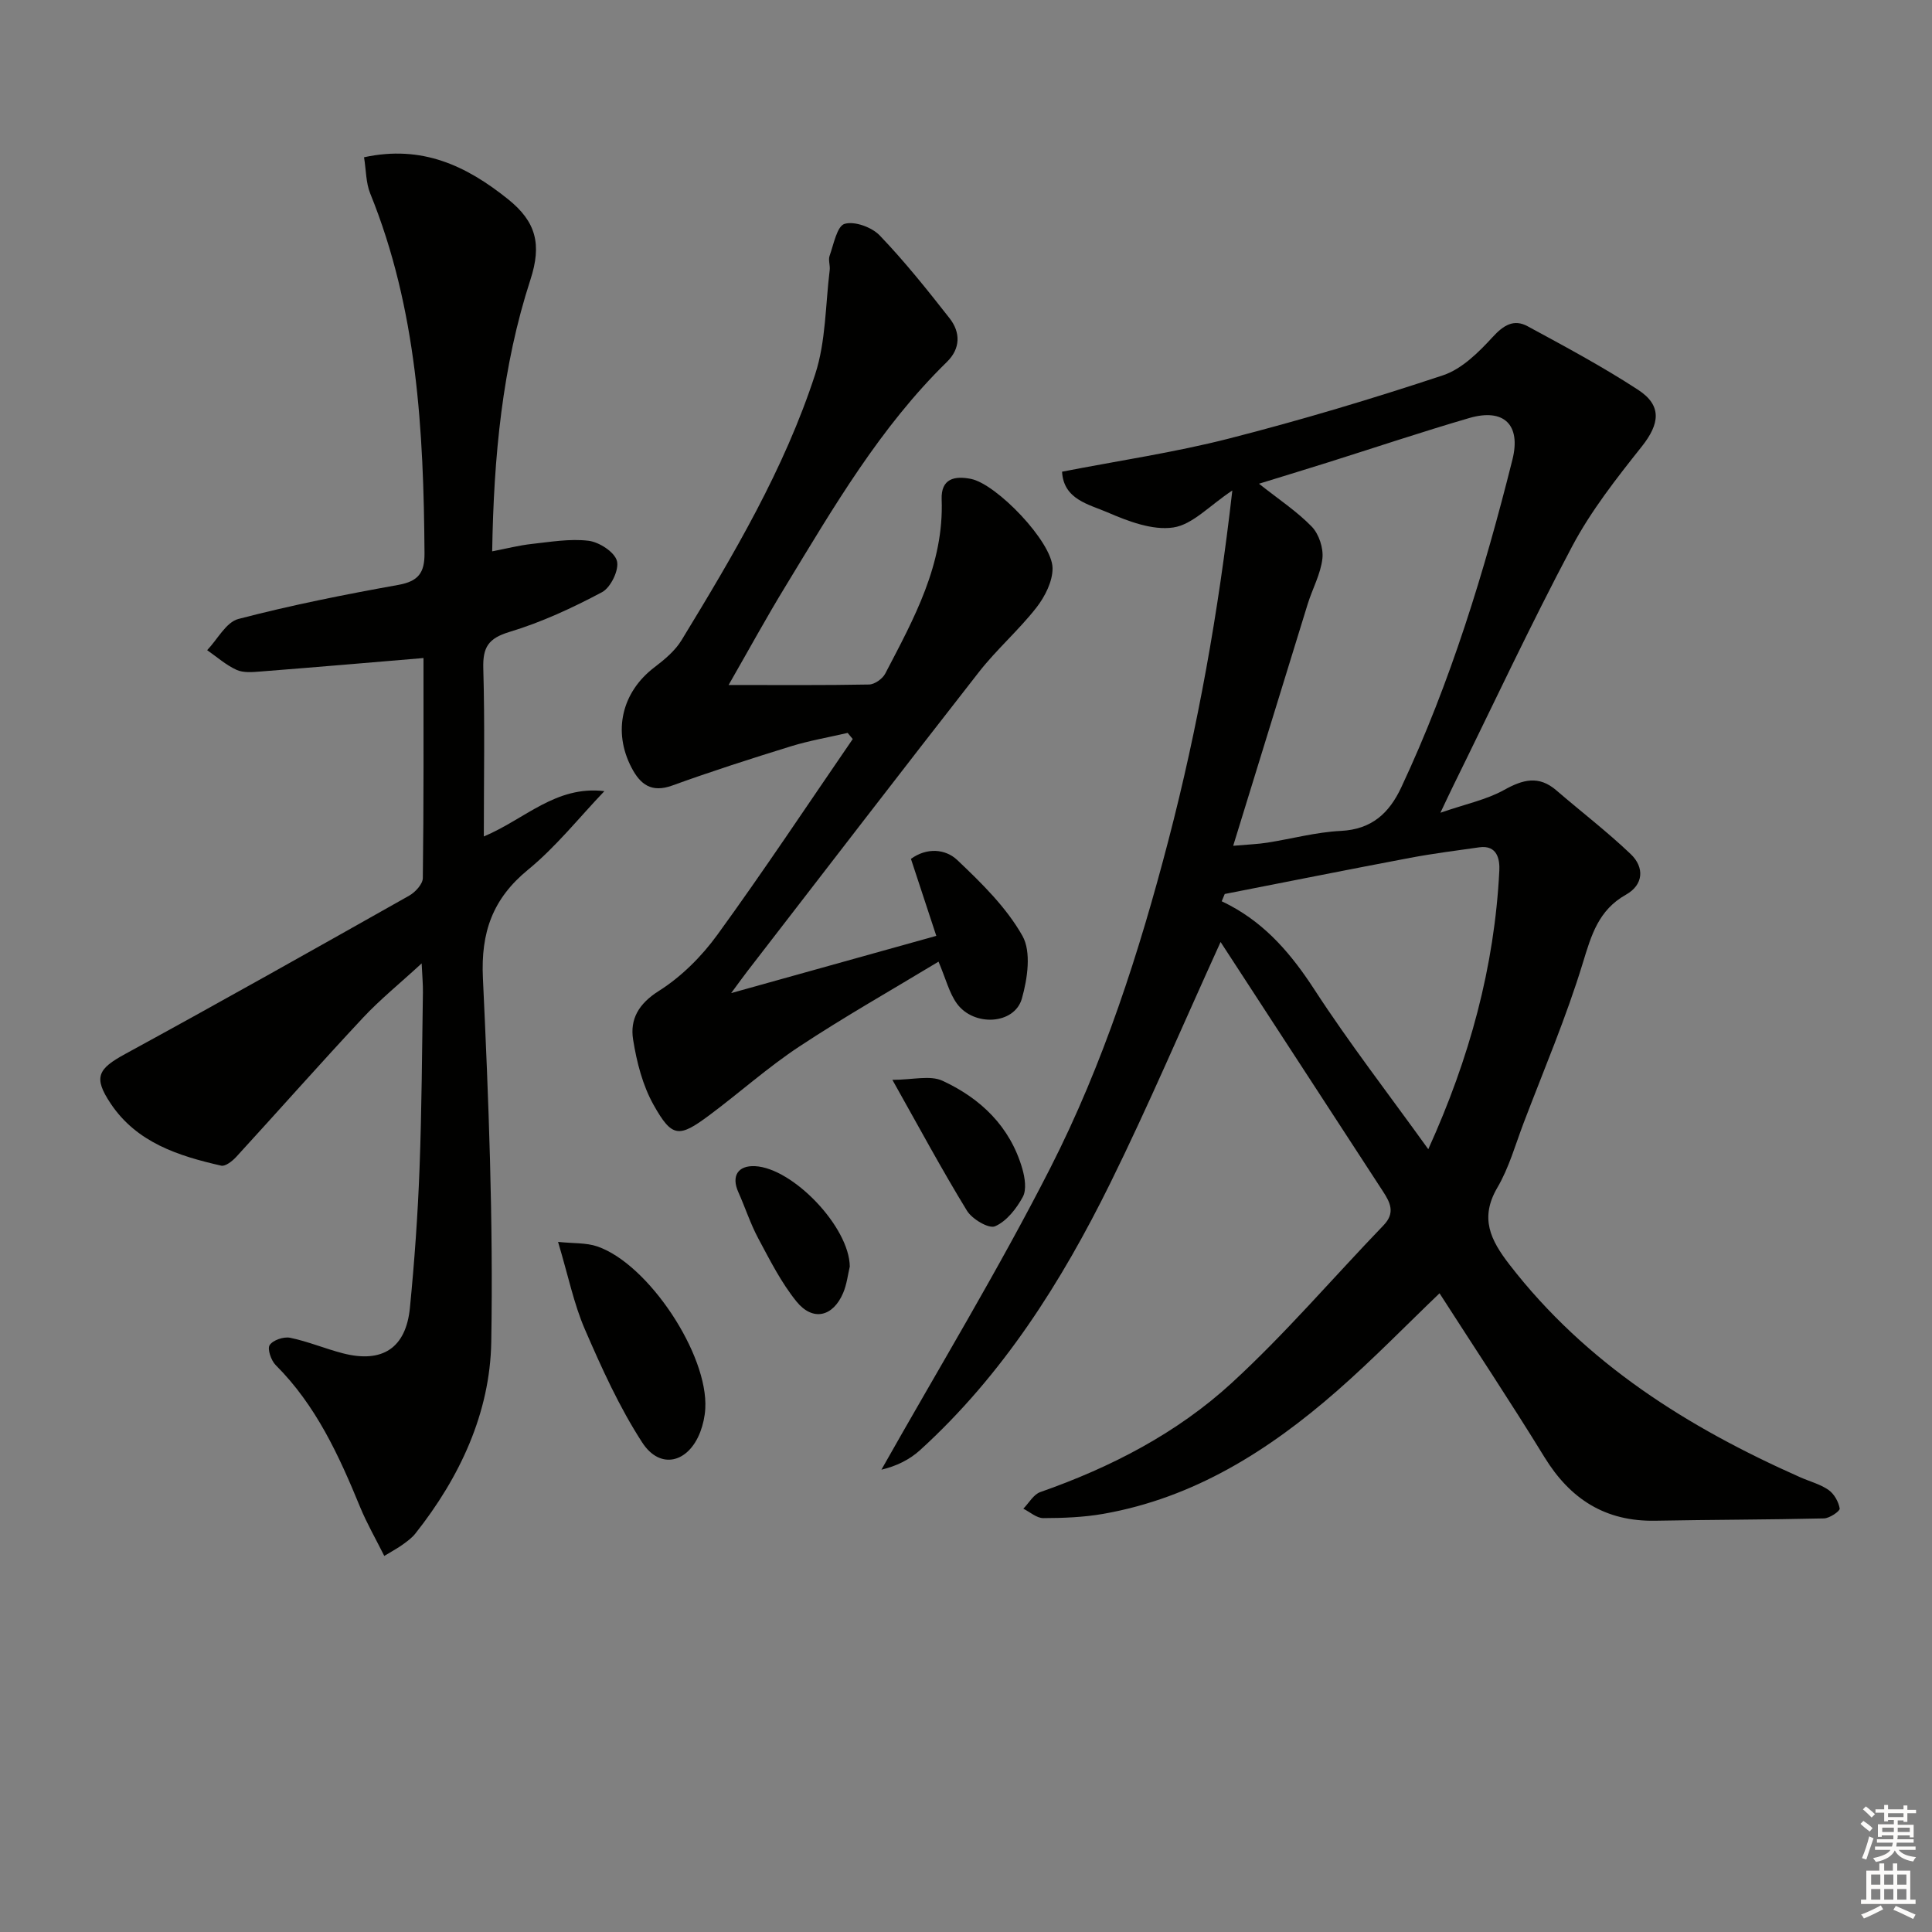 <svg enable-background="new 0 0 400 400" viewBox="0 0 400 400" xmlns="http://www.w3.org/2000/svg"><rect x="0" y="0" width="400" height="400" fill="#808080" stroke="none"/><g fill="#010100"><path d="m252.71 195.03c-8 17.58-14.95 33.93-22.8 49.85-10.13 20.54-22.3 39.79-39.45 55.38-2.18 1.98-4.94 3.31-7.97 4.02 11.74-20.82 24.17-41.27 35.01-62.55 10.94-21.49 18.34-44.47 24.43-67.83 6.07-23.31 10.31-46.94 13.21-72.35-4.73 3.13-8.23 7.07-12.23 7.66-4.32.64-9.34-1.29-13.61-3.13-3.83-1.66-9.11-2.65-9.41-8.42 11.81-2.3 23.31-3.99 34.5-6.85 14.94-3.82 29.74-8.25 44.37-13.11 3.9-1.3 7.37-4.75 10.27-7.91 2.27-2.48 4.4-3.79 7.25-2.24 7.73 4.19 15.5 8.35 22.86 13.15 5.02 3.27 4.49 7.06.77 11.75-5.22 6.57-10.5 13.29-14.41 20.66-8.63 16.26-16.43 32.96-24.57 49.48-.71 1.44-1.38 2.89-2.71 5.68 5.26-1.82 9.53-2.69 13.17-4.71 3.9-2.17 7.19-3.07 10.83.07 5.12 4.41 10.5 8.53 15.39 13.19 2.89 2.75 2.69 6.36-.97 8.41-5.68 3.2-7.16 8.33-8.93 14.13-3.43 11.25-8.07 22.13-12.26 33.14-1.71 4.5-3.02 9.26-5.43 13.37-3.7 6.31-1.44 10.85 2.5 15.95 15.85 20.51 36.93 33.7 60.17 44.02 1.97.88 4.16 1.43 5.89 2.64 1.16.81 2.08 2.45 2.31 3.85.08.52-2.09 2.02-3.26 2.04-11.64.27-23.28.26-34.92.48-10.33.19-17.6-4.46-22.94-13.15-7.03-11.45-14.48-22.65-21.73-33.94-6.7 6.41-13.71 13.63-21.26 20.24-14.06 12.3-29.56 22.13-48.37 25.43-4.07.71-8.27.87-12.41.88-1.38 0-2.75-1.26-4.13-1.95 1.16-1.18 2.11-2.95 3.51-3.44 14.61-5.12 28.29-12.18 39.64-22.6 11.11-10.2 20.96-21.76 31.44-32.65 2.46-2.56 1.38-4.7-.16-7.05-11.07-16.99-22.12-33.98-33.59-51.59zm2.61-19.92c3.19-.28 5.15-.34 7.08-.65 5.08-.8 10.11-2.18 15.21-2.43 6.4-.32 10.01-3.67 12.52-9.04 10.19-21.75 17.18-44.59 23-67.82 1.81-7.22-1.75-10.71-8.94-8.62-9.86 2.88-19.61 6.15-29.42 9.24-4.52 1.42-9.05 2.8-14.11 4.36 4.11 3.26 7.88 5.74 10.94 8.9 1.48 1.54 2.43 4.45 2.19 6.58-.36 3.22-2.07 6.27-3.05 9.44-5.07 16.41-10.11 32.81-15.42 50.04zm-1.75 9.98c-.21.5-.42 1-.63 1.51.59.29 1.19.57 1.77.89 7.55 4.05 12.75 10.21 17.41 17.37 7.23 11.12 15.37 21.64 23.59 33.07 8.55-18.84 13.71-37.74 14.71-57.68.11-2.23-.37-5.36-4.17-4.82-4.76.68-9.54 1.28-14.26 2.17-12.82 2.42-25.61 4.98-38.42 7.49z"/><path d="m87.68 136.24c-10.71.9-22.24 1.89-33.77 2.79-1.64.13-3.52.3-4.93-.34-2.19-1-4.08-2.68-6.09-4.08 2.14-2.23 3.92-5.8 6.47-6.46 10.9-2.85 22-5.06 33.1-7.05 4.17-.75 5.46-2.51 5.43-6.57-.18-25.37-1.52-50.53-11.24-74.47-.9-2.21-.84-4.79-1.28-7.5 11.98-2.59 21.13 1.72 29.81 8.68 5.84 4.68 7.01 9.36 4.64 16.66-5.84 17.95-7.6 36.64-7.92 56.25 3.09-.6 5.58-1.24 8.1-1.52 3.94-.43 7.98-1.14 11.85-.67 2.21.27 5.39 2.33 5.88 4.18.49 1.83-1.28 5.5-3.08 6.46-6.13 3.26-12.53 6.23-19.16 8.23-4.4 1.33-5.55 3.18-5.43 7.54.33 11.41.11 22.84.11 34.81 8.53-3.58 14.91-10.59 24.96-9.38-5.23 5.47-9.99 11.5-15.8 16.26-7.36 6.03-9.79 12.98-9.35 22.43 1.18 25.1 2.16 50.25 1.73 75.35-.25 14.66-6.49 28.02-15.71 39.66-.71.9-1.69 1.61-2.63 2.29-.93.68-1.96 1.22-3.81 2.35-1.74-3.49-3.6-6.71-5-10.11-4.38-10.67-9.13-21.07-17.48-29.4-.95-.95-1.77-3.34-1.25-4.14.67-1.03 2.9-1.79 4.23-1.52 3.7.76 7.23 2.26 10.9 3.21 8.19 2.12 13.09-1.06 13.91-9.42.94-9.59 1.63-19.21 1.99-28.84.46-12.14.51-24.29.7-36.44.03-1.62-.13-3.24-.26-6.02-4.56 4.2-8.65 7.5-12.19 11.3-8.85 9.47-17.43 19.19-26.19 28.75-.8.87-2.25 2.02-3.11 1.83-8.87-2.02-17.48-4.76-22.89-12.85-3.65-5.45-2.66-7.19 3.01-10.28 19.7-10.74 39.24-21.75 58.78-32.77 1.26-.71 2.81-2.39 2.83-3.63.2-15.28.14-30.55.14-45.57z"/><path d="m150.85 141.82c10.49 0 19.79.08 29.08-.1 1.16-.02 2.79-1.18 3.35-2.26 5.92-11.35 12.18-22.61 11.68-36.06-.16-4.34 2.7-4.92 6.06-4.25 5.33 1.06 16.83 13.05 16.9 18.45.04 2.74-1.57 5.92-3.34 8.19-3.66 4.68-8.23 8.65-11.89 13.33-16.09 20.58-32 41.31-47.97 61.98-.88 1.14-1.71 2.31-3.34 4.51 14.91-4.16 28.59-7.98 42.47-11.85-1.8-5.47-3.49-10.6-5.25-15.94 3.28-2.38 7.13-2.09 9.6.25 5.01 4.75 10.16 9.79 13.49 15.7 1.86 3.31 1.04 8.86-.12 12.97-1.52 5.4-9.98 5.89-13.49.99-1.56-2.18-2.23-5-3.77-8.63-9.67 5.85-19.46 11.39-28.82 17.57-6.51 4.3-12.37 9.56-18.64 14.23-6.28 4.68-7.71 4.67-11.53-2.14-2.27-4.04-3.5-8.88-4.24-13.51-.68-4.22 1.12-7.43 5.33-10.09 4.66-2.94 8.88-7.16 12.14-11.66 9.64-13.28 18.71-26.97 28-40.49-.35-.42-.7-.85-1.05-1.27-3.92.91-7.9 1.59-11.74 2.77-8.24 2.55-16.46 5.18-24.56 8.12-4.31 1.56-6.62-.2-8.44-3.68-3.95-7.54-2.01-15.67 4.74-20.8 2.09-1.59 4.27-3.41 5.61-5.61 10.73-17.61 21.28-35.39 27.68-55.1 2.2-6.78 2.1-14.31 2.99-21.51.12-.98-.33-2.09-.02-2.97.85-2.38 1.53-6.14 3.1-6.61 2.06-.62 5.64.69 7.28 2.4 5.16 5.38 9.84 11.25 14.45 17.13 2.31 2.94 2.28 6.29-.54 9.05-13.85 13.54-23.48 30.11-33.42 46.45-3.89 6.36-7.46 12.91-11.78 20.44z"/><path d="m115.54 257.12c3.19.34 5.82.15 8.12.94 10.6 3.63 23.01 22.41 22.36 33.58-.09 1.63-.46 3.31-1.04 4.84-2.47 6.43-8.32 7.87-12.01 2.18-4.74-7.3-8.39-15.39-11.87-23.42-2.29-5.28-3.44-11.05-5.56-18.12z"/><path d="m184.76 223.57c4.2 0 7.79-1 10.37.19 7.92 3.66 14.01 9.49 16.53 18.21.53 1.85.92 4.33.1 5.84-1.32 2.43-3.36 5.05-5.75 6.08-1.29.56-4.76-1.49-5.82-3.24-5.19-8.48-9.9-17.24-15.43-27.08z"/><path d="m175.94 262.22c-.39 1.63-.61 3.66-1.37 5.46-2.11 4.96-6.28 5.95-9.66 1.79-3.18-3.93-5.52-8.59-7.93-13.09-1.63-3.05-2.7-6.4-4.12-9.57-1.48-3.31-.1-5.53 3.44-5.37 7.84.37 19.55 12.58 19.64 20.78z"/></g><path d="m385.2 377.6.6-.6c.6.4 1.3.9 1.9 1.5l-.6.7c-.8-.6-1.4-1.1-1.9-1.6zm.3 7.1c.6-1.4 1.1-2.9 1.5-4.5.3.1.6.3.9.4-.5 1.4-1 2.9-1.5 4.4zm.2-10.1.6-.6c.7.5 1.3 1.1 1.9 1.6l-.7.7c-.6-.6-1.2-1.2-1.8-1.7zm8.4-.8h.8v.9h1.8v.7h-1.8v1.8h-.8v-.3h-1.2v.9h3.3v2.6h-.8v-.4h-2.5c0 .3 0 .6-.1.8h3.4v.7h-3.5c0 .3-.1.6-.1.8h4v.7h-3.5c.7.9 1.9 1.3 3.6 1.5-.2.2-.4.5-.6.9-1.9-.3-3.2-1.1-3.8-2.3-.5 1.1-1.8 2-3.9 2.4-.2-.3-.4-.5-.6-.8 1.9-.4 3.1-.9 3.6-1.7h-3.2v-.7h3.5c.1-.2.1-.5.2-.8h-3.3v-.7h3.4c0-.2 0-.5 0-.8h-2.4v.3h-.8v-2.6h3.3v-.9h-1.2v.3h-.8v-1.8h-1.8v-.7h1.8v-.9h.8v.9h3.2zm-4.4 5.5h2.4c0-.3 0-.6 0-.9h-2.4zm1.2-3.1h3.2v-.8h-3.2zm4.4 2.2h-2.4v.9h2.5v-.9z" fill="#fcfbfa"/><path d="m389.2 385.8h.9v1.5h1.8v-1.5h.9v1.5h2.7v6h1.1v.9h-11.3v-.9h1.1v-6h2.7v-1.5zm.2 8.7.5.8c-1.2.6-2.5 1.3-4 1.9-.2-.3-.3-.6-.6-.8 1.6-.6 3-1.3 4.1-1.9zm-2-4.3h1.9v-2.1h-1.9zm0 3.1h1.9v-2.2h-1.9zm2.7-3.1h1.9v-2.1h-1.9zm0 3.1h1.9v-2.2h-1.9zm2.4 1.3c1.4.6 2.7 1.2 4.1 1.8l-.5.9c-1.5-.7-2.8-1.4-4.1-1.9zm2.2-6.5h-1.9v2.1h1.9zm-1.9 5.2h1.9v-2.2h-1.9z" fill="#fcfbfa"/></svg>
